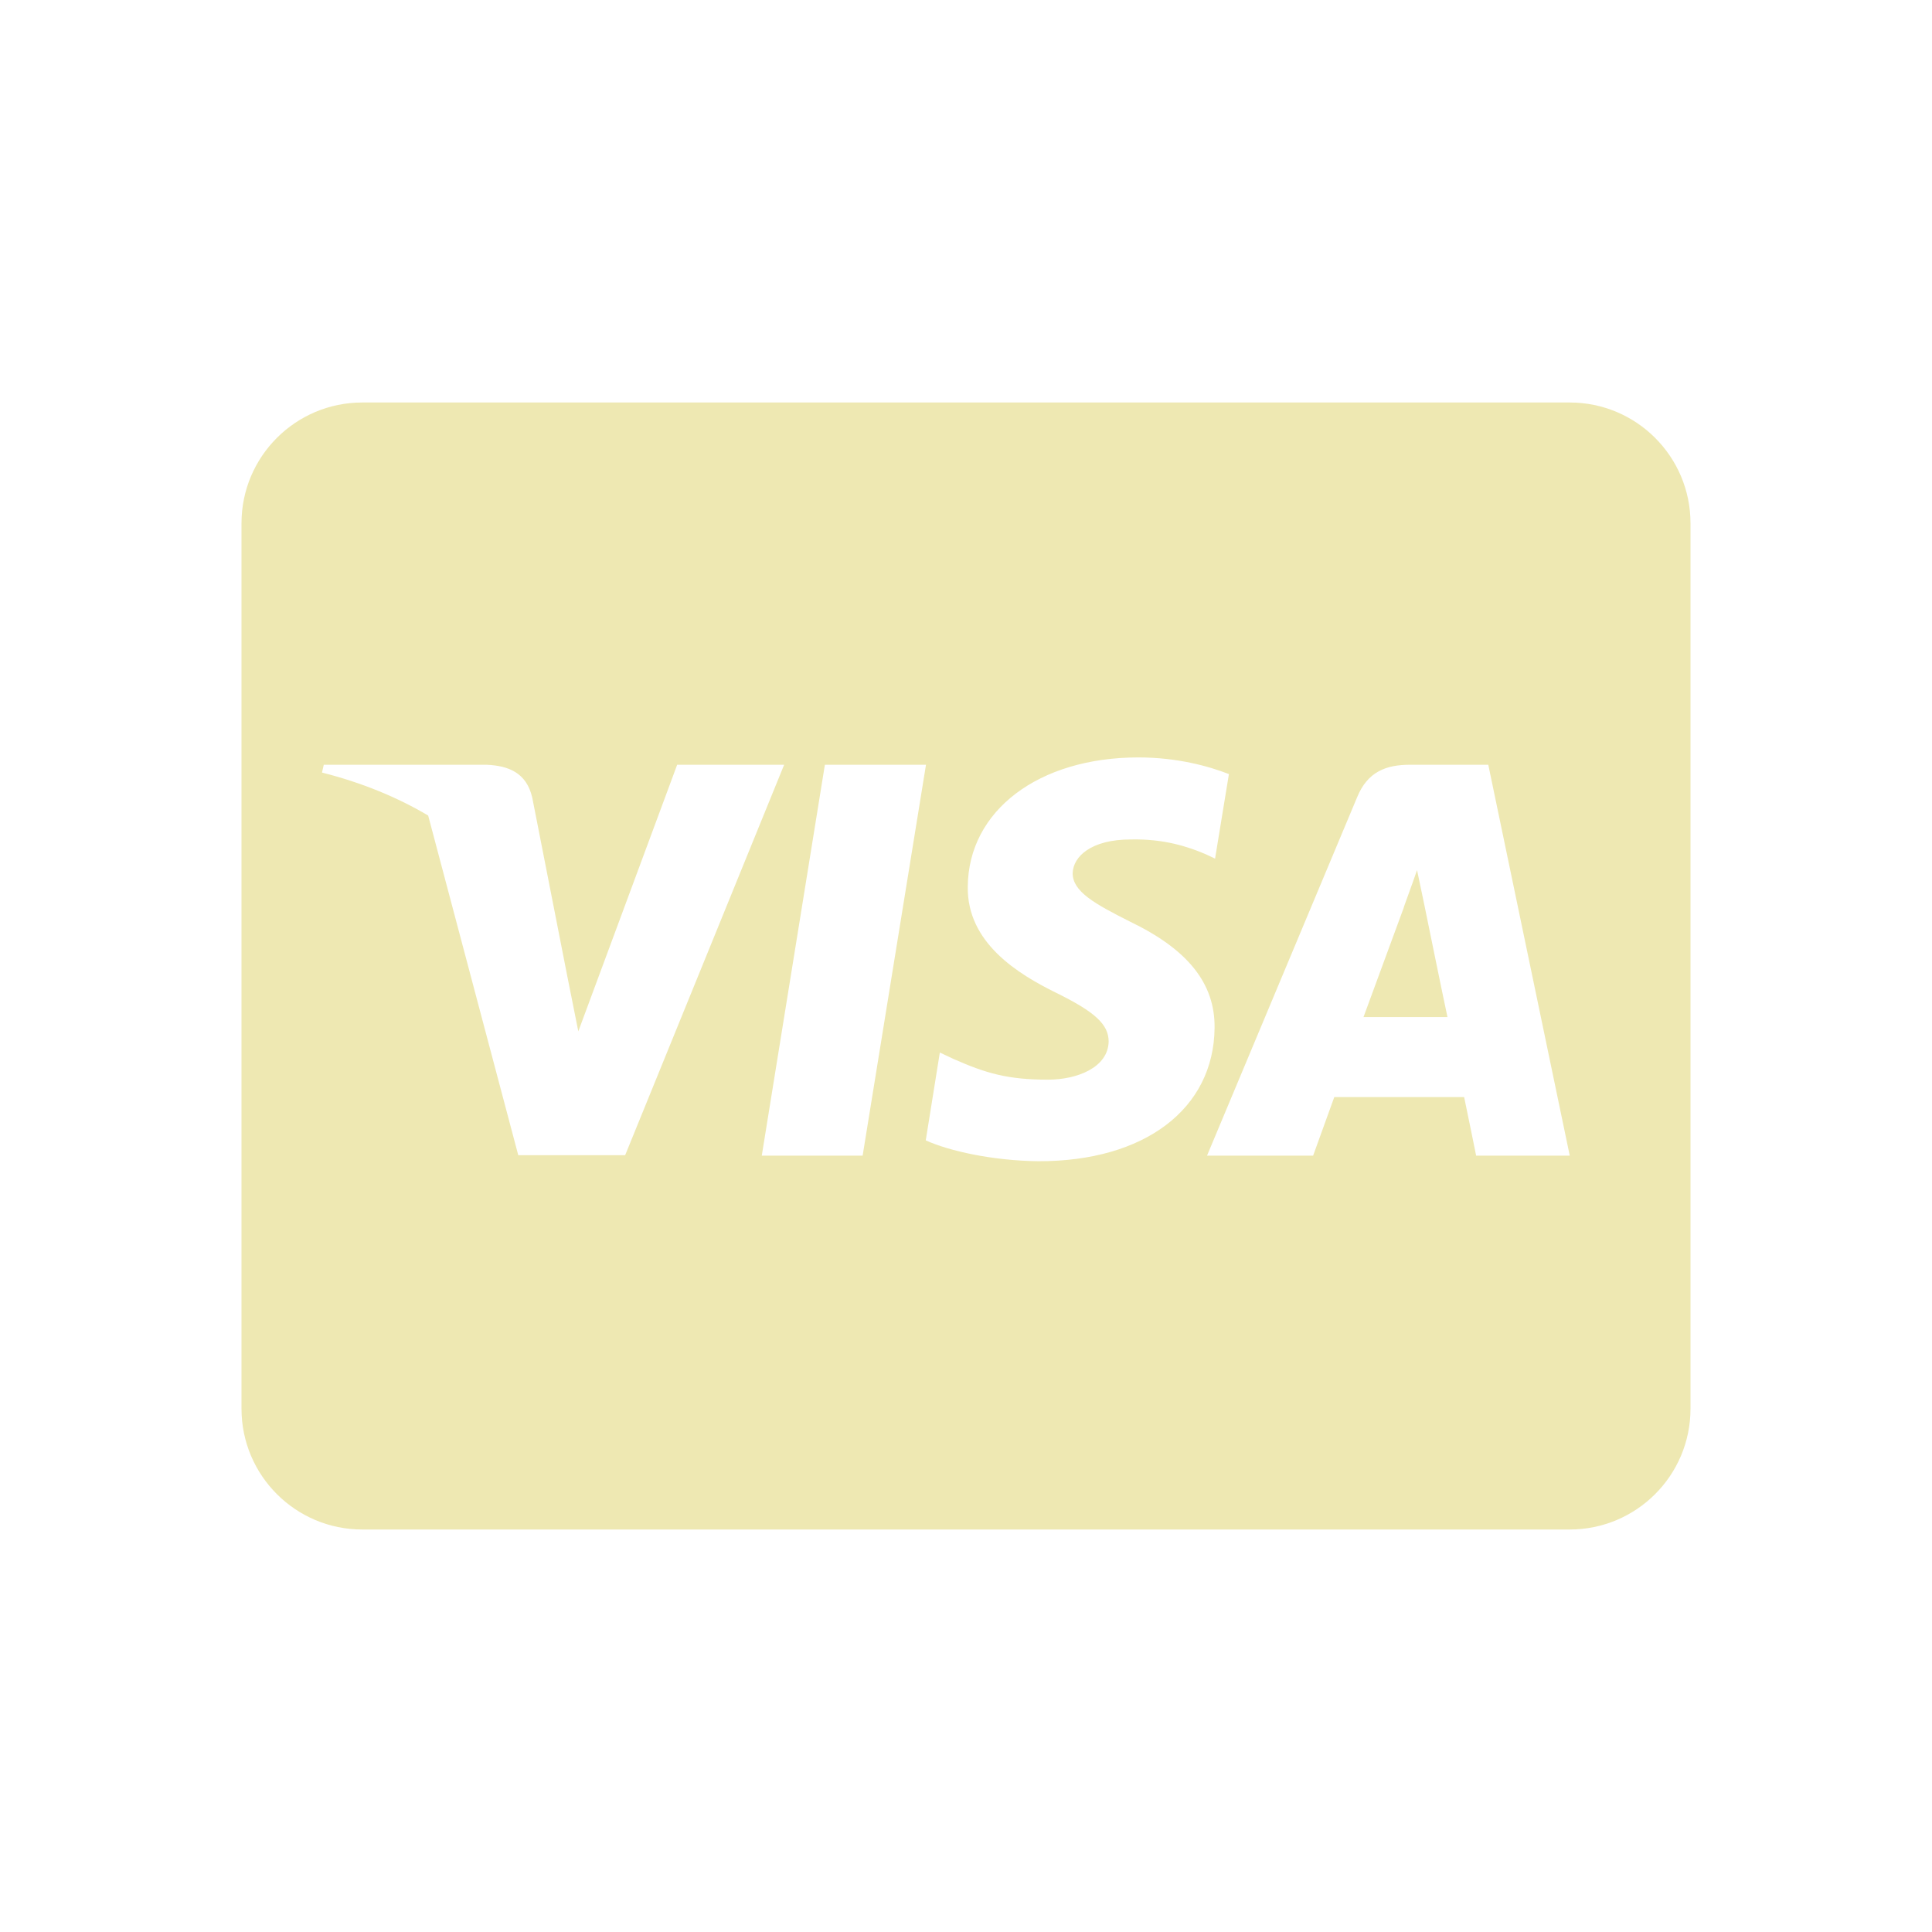 <svg width="24" height="24" viewBox="0 0 24 24" fill="none" xmlns="http://www.w3.org/2000/svg">
<path d="M17.691 11.228C17.691 11.228 17.928 12.391 17.981 12.634H16.938C17.041 12.356 17.438 11.275 17.438 11.275C17.431 11.284 17.541 10.991 17.603 10.809L17.691 11.228ZM21 6.5V17.5C21 18.328 20.328 19 19.5 19H4.5C3.672 19 3 18.328 3 17.5V6.5C3 5.672 3.672 5 4.5 5H19.5C20.328 5 21 5.672 21 6.5ZM7.766 14.35L9.741 9.5H8.412L7.184 12.812L7.05 12.141L6.612 9.909C6.541 9.6 6.319 9.512 6.044 9.5H4.022L4 9.597C4.494 9.722 4.934 9.903 5.319 10.131L6.438 14.35H7.766ZM10.716 14.356L11.503 9.5H10.247L9.463 14.356H10.716ZM15.088 12.769C15.094 12.216 14.756 11.794 14.034 11.447C13.594 11.225 13.325 11.075 13.325 10.847C13.331 10.641 13.553 10.428 14.047 10.428C14.456 10.419 14.756 10.516 14.981 10.613L15.094 10.666L15.266 9.616C15.019 9.519 14.625 9.409 14.141 9.409C12.9 9.409 12.028 10.072 12.022 11.016C12.012 11.713 12.647 12.1 13.122 12.334C13.606 12.572 13.772 12.728 13.772 12.938C13.766 13.262 13.378 13.412 13.019 13.412C12.519 13.412 12.25 13.334 11.841 13.153L11.675 13.075L11.5 14.166C11.794 14.3 12.338 14.419 12.9 14.425C14.219 14.428 15.078 13.775 15.088 12.769ZM19.5 14.356L18.488 9.5H17.516C17.216 9.5 16.988 9.588 16.859 9.903L14.994 14.356H16.312C16.312 14.356 16.528 13.756 16.575 13.628H18.188C18.225 13.8 18.337 14.356 18.337 14.356H19.5Z" fill="#EEE8B2"/>
</svg>
